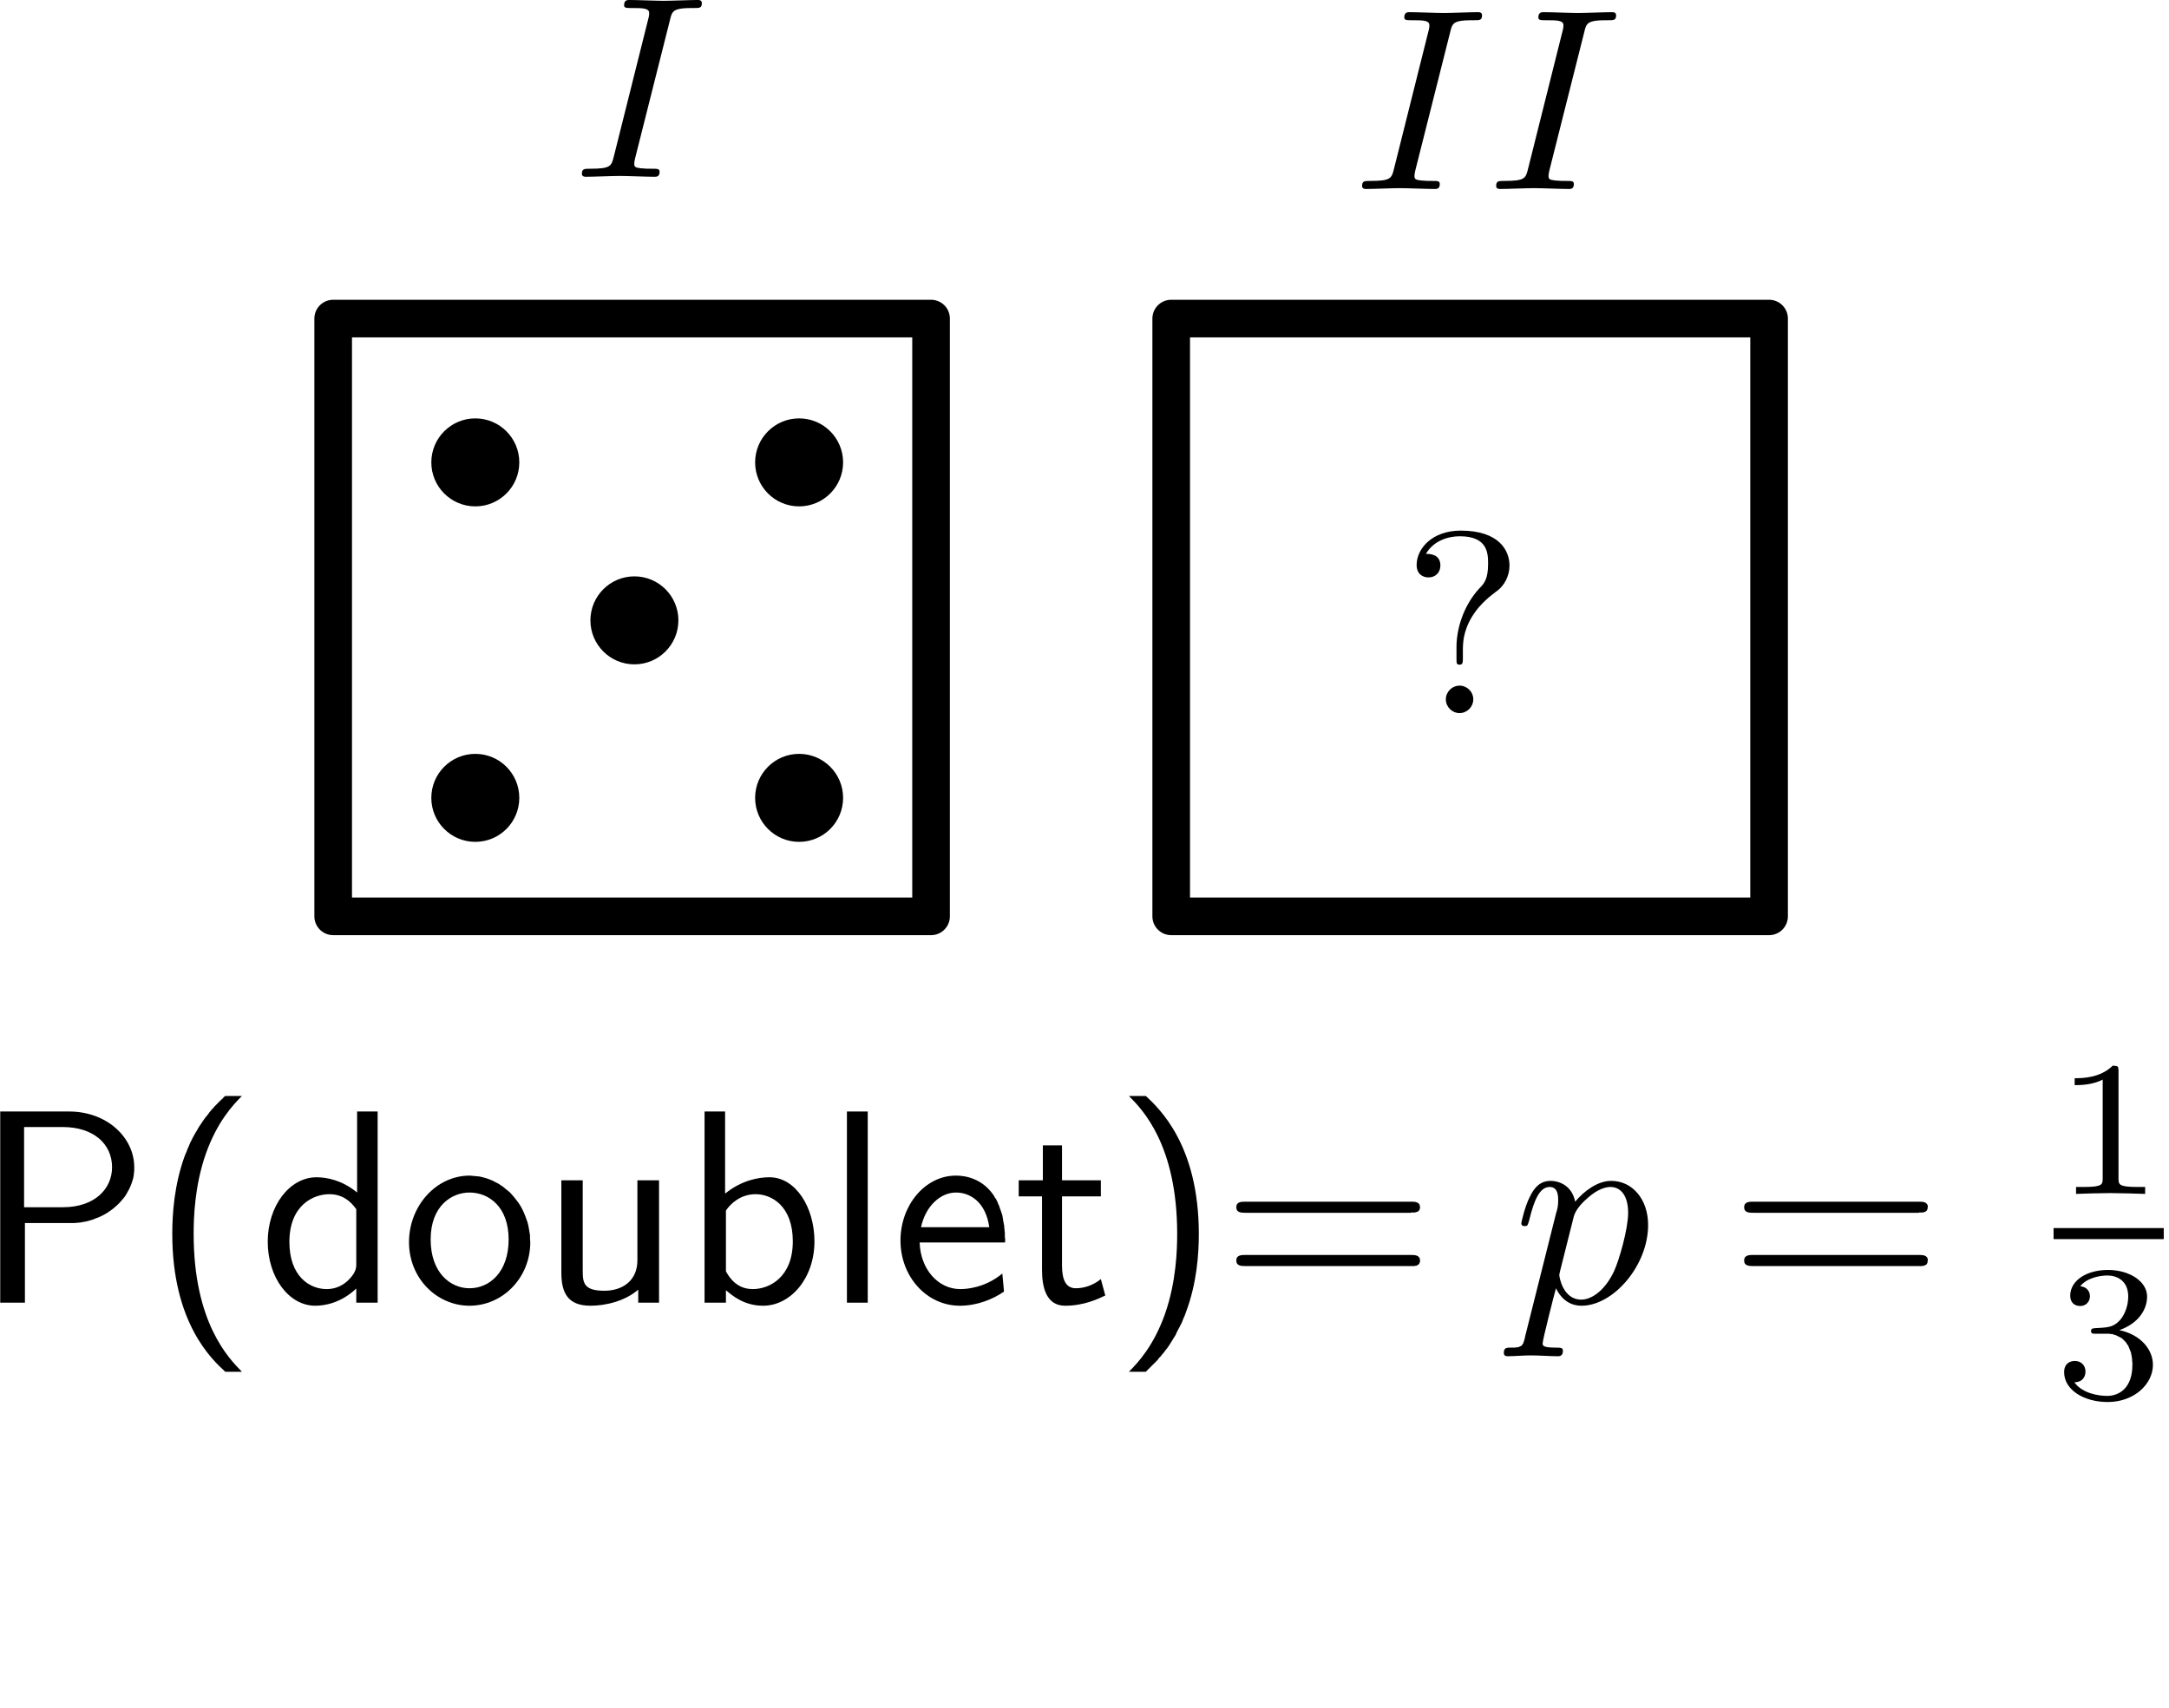 <?xml version="1.0" encoding="UTF-8" standalone="no"?>
<!-- Created with Inkscape (http://www.inkscape.org/) -->

<svg
   xmlns:ns0="http://www.iki.fi/pav/software/textext/"
   xmlns:dc="http://purl.org/dc/elements/1.1/"
   xmlns:cc="http://creativecommons.org/ns#"
   xmlns:rdf="http://www.w3.org/1999/02/22-rdf-syntax-ns#"
   xmlns:svg="http://www.w3.org/2000/svg"
   xmlns="http://www.w3.org/2000/svg"
   xmlns:xlink="http://www.w3.org/1999/xlink"
   xmlns:sodipodi="http://sodipodi.sourceforge.net/DTD/sodipodi-0.dtd"
   xmlns:inkscape="http://www.inkscape.org/namespaces/inkscape"
   width="443.698"
   height="349.508"
   id="svg3785"
   version="1.1"
   inkscape:version="0.48.3.1 r9886"
   sodipodi:docname="right.svg">
  <sodipodi:namedview
     id="base"
     pagecolor="#ffffff"
     bordercolor="#666666"
     borderopacity="1.0"
     inkscape:pageopacity="0.0"
     inkscape:pageshadow="2"
     inkscape:zoom="0.40100263"
     inkscape:cx="343.21338"
     inkscape:cy="-57.356224"
     inkscape:document-units="px"
     inkscape:current-layer="layer1"
     showgrid="false"
     inkscape:window-width="952"
     inkscape:window-height="617"
     inkscape:window-x="211"
     inkscape:window-y="59"
     inkscape:window-maximized="0"
     fit-margin-top="0"
     fit-margin-left="0"
     fit-margin-right="0"
     fit-margin-bottom="0"
     showborder="false"
     inkscape:showpageshadow="false" />
  <defs
     id="defs3787" />
  <g
     transform="translate(-28.834,-119.317)"
     inkscape:label="Layer 1"
     inkscape:groupmode="layer"
     id="layer1">
    <rect
       style="fill:none;stroke:#000000;stroke-width:7.696;stroke-linecap:round;stroke-linejoin:round;stroke-miterlimit:10.433;stroke-opacity:1;stroke-dasharray:none;stroke-dashoffset:0"
       id="rect3793"
       width="122.304"
       height="122.304"
       x="96.991"
       y="184.496"
       inkscape:tile-cx="158.14286"
       inkscape:tile-cy="245.64791"
       inkscape:tile-w="122.30399"
       inkscape:tile-h="122.30399"
       inkscape:tile-x0="96.990868"
       inkscape:tile-y0="184.49591" />
    <use
       x="0"
       y="0"
       inkscape:tiled-clone-of="#rect3793"
       xlink:href="#rect3793"
       id="use4303"
       transform="translate(171.429,0)"
       width="744.094"
       height="1052.362" />
    <path
       sodipodi:type="arc"
       style="fill:#000000;fill-opacity:1;stroke:none"
       id="path4323"
       sodipodi:cx="160.51981"
       sodipodi:cy="246.67627"
       sodipodi:rx="7.2633395"
       sodipodi:ry="7.0817556"
       d="m 167.783,246.676 c 0,3.911 -3.252,7.082 -7.263,7.082 -4.011,0 -7.263,-3.171 -7.263,-7.082 0,-3.911 3.252,-7.082 7.263,-7.082 4.011,0 7.263,3.171 7.263,7.082 z"
       transform="matrix(1.239,0,0,1.271,-40.275,-67.283)"
       inkscape:tile-cx="158.62479"
       inkscape:tile-cy="245.48436"
       inkscape:tile-w="17.999999"
       inkscape:tile-h="18"
       inkscape:tile-x0="149.62479"
       inkscape:tile-y0="236.48436" />
    <use
       x="0"
       y="0"
       inkscape:tiled-clone-of="#path4323"
       xlink:href="#path4323"
       id="use4325"
       transform="translate(-32.544,36.317)"
       width="744.094"
       height="1052.362" />
    <use
       x="0"
       y="0"
       inkscape:tiled-clone-of="#path4323"
       xlink:href="#path4323"
       transform="translate(-32.544,-32.322)"
       id="use4327"
       width="744.094"
       height="1052.362" />
    <use
       x="0"
       y="0"
       inkscape:tiled-clone-of="#path4323"
       xlink:href="#path4323"
       transform="translate(33.694,-32.322)"
       id="use4329"
       width="744.094"
       height="1052.362" />
    <use
       x="0"
       y="0"
       inkscape:tiled-clone-of="#path4323"
       xlink:href="#path4323"
       transform="translate(33.694,36.317)"
       id="use4331"
       width="744.094"
       height="1052.362" />
    <g
       id="g4345"
       transform="translate(-152.119,-201.994)">
      <g
         id="content"
         transform="matrix(1.063,0,0,-1.063,-186.024,789.272)"
         xml:space="preserve"
         stroke-miterlimit="10.433"
         font-style="normal"
         font-variant="normal"
         font-weight="normal"
         font-stretch="normal"
         font-size-adjust="none"
         letter-spacing="normal"
         word-spacing="normal"
         style="font-style:normal;font-variant:normal;font-weight:normal;font-stretch:normal;letter-spacing:normal;word-spacing:normal;text-anchor:start;fill:none;stroke:#000000;stroke-linecap:butt;stroke-linejoin:miter;stroke-miterlimit:10.433;stroke-opacity:1;stroke-dasharray:none;stroke-dashoffset:0"><path
           d="m 474.16,436.39 0.04,0.16 0.04,0.16 0.04,0.15 0.04,0.14 0.04,0.14 0.04,0.13 0.05,0.12 0.05,0.11 0.05,0.11 0.06,0.11 0.07,0.09 0.07,0.09 0.08,0.09 0.08,0.08 0.1,0.07 0.1,0.07 0.12,0.06 0.12,0.06 0.14,0.05 0.15,0.05 0.17,0.04 0.08,0.02 0.09,0.02 0.1,0.02 0.1,0.02 0.1,0.01 0.1,0.02 0.11,0.01 0.12,0.01 0.12,0.02 0.12,0.01 0.13,0.01 0.13,0 0.13,0.01 0.14,0.01 0.15,0.01 0.15,0 0.16,0 0.16,0.01 0.16,0 0.17,0 0.18,0 0.18,0 c 1.19,0 1.6,0 1.6,0.96 0,0.59 -0.55,0.59 -0.75,0.59 -1.46,0 -5.15,-0.16 -6.58,-0.16 -1.5,0 -5.13,0.16 -6.63,0.16 -0.34,0 -1,0 -1,-1 0,-0.55 0.46,-0.55 1.39,-0.55 2.1,0 3.44,0 3.44,-0.95 0,-0.25 0,-0.34 -0.09,-0.8 l -6.72,-26.84 c -0.46,-1.84 -0.61,-2.34 -4.55,-2.34 -1.14,0 -1.59,0 -1.59,-1 0,-0.55 0.61,-0.55 0.75,-0.55 1.45,0 5.08,0.16 6.53,0.16 1.5,0 5.19,-0.16 6.67,-0.16 0.41,0 1,0 1,0.95 0,0.6 -0.41,0.6 -1.5,0.6 -0.89,0 -1.14,0 -2.14,0.09 -1.05,0.11 -1.23,0.3 -1.23,0.84 0,0.41 0.09,0.8 0.18,1.16 z"
           id="path4348"
           inkscape:connector-curvature="0"
           style="fill:#000000;stroke-width:0" /></g>    </g>
    <g
       id="g4378"
       transform="translate(7.481,-199.5)">
      <g
         word-spacing="normal"
         letter-spacing="normal"
         font-size-adjust="none"
         font-stretch="normal"
         font-weight="normal"
         font-variant="normal"
         font-style="normal"
         stroke-miterlimit="10.433"
         xml:space="preserve"
         transform="matrix(1.063,0,0,-1.063,-186.024,789.272)"
         id="g4380"
         style="font-style:normal;font-variant:normal;font-weight:normal;font-stretch:normal;letter-spacing:normal;word-spacing:normal;text-anchor:start;fill:none;stroke:#000000;stroke-linecap:butt;stroke-linejoin:miter;stroke-miterlimit:10.433;stroke-opacity:1;stroke-dasharray:none;stroke-dashoffset:0"><path
           id="path4382"
           d="m 474.16,436.39 0.04,0.16 0.04,0.16 0.04,0.15 0.04,0.14 0.04,0.14 0.04,0.13 0.05,0.12 0.05,0.11 0.05,0.11 0.06,0.11 0.07,0.09 0.07,0.09 0.08,0.09 0.08,0.08 0.1,0.07 0.1,0.07 0.12,0.06 0.12,0.06 0.14,0.05 0.15,0.05 0.17,0.04 0.08,0.02 0.09,0.02 0.1,0.02 0.1,0.02 0.1,0.01 0.1,0.02 0.11,0.01 0.12,0.01 0.12,0.02 0.12,0.01 0.13,0.01 0.13,0 0.13,0.01 0.14,0.01 0.15,0.01 0.15,0 0.16,0 0.16,0.01 0.16,0 0.17,0 0.18,0 0.18,0 c 1.19,0 1.6,0 1.6,0.96 0,0.59 -0.55,0.59 -0.75,0.59 -1.46,0 -5.15,-0.16 -6.58,-0.16 -1.5,0 -5.13,0.16 -6.63,0.16 -0.34,0 -1,0 -1,-1 0,-0.55 0.46,-0.55 1.39,-0.55 2.1,0 3.44,0 3.44,-0.95 0,-0.25 0,-0.34 -0.09,-0.8 l -6.72,-26.84 c -0.46,-1.84 -0.61,-2.34 -4.55,-2.34 -1.14,0 -1.59,0 -1.59,-1 0,-0.55 0.61,-0.55 0.75,-0.55 1.45,0 5.08,0.16 6.53,0.16 1.5,0 5.19,-0.16 6.67,-0.16 0.41,0 1,0 1,0.95 0,0.6 -0.41,0.6 -1.5,0.6 -0.89,0 -1.14,0 -2.14,0.09 -1.05,0.11 -1.23,0.3 -1.23,0.84 0,0.41 0.09,0.8 0.18,1.16 z"
           inkscape:connector-curvature="0"
           style="fill:#000000;stroke-width:0" /><path
           id="path4384"
           d="m 499.96,436.39 0.04,0.16 0.04,0.16 0.04,0.15 0.04,0.14 0.04,0.14 0.04,0.13 0.05,0.12 0.05,0.11 0.05,0.11 0.06,0.11 0.07,0.09 0.07,0.09 0.08,0.09 0.08,0.08 0.1,0.07 0.1,0.07 0.12,0.06 0.13,0.06 0.13,0.05 0.15,0.05 0.17,0.04 0.08,0.02 0.09,0.02 0.1,0.02 0.1,0.02 0.1,0.01 0.1,0.02 0.11,0.01 0.12,0.01 0.12,0.02 0.12,0.01 0.13,0.01 0.13,0 0.13,0.01 0.14,0.01 0.15,0.01 0.15,0 0.16,0 0.16,0.01 0.16,0 0.17,0 0.18,0 0.18,0 c 1.19,0 1.6,0 1.6,0.96 0,0.59 -0.55,0.59 -0.75,0.59 -1.46,0 -5.14,-0.16 -6.58,-0.16 -1.5,0 -5.13,0.16 -6.63,0.16 -0.34,0 -1,0 -1,-1 0,-0.55 0.46,-0.55 1.39,-0.55 2.1,0 3.44,0 3.44,-0.95 0,-0.25 0,-0.34 -0.09,-0.8 l -6.72,-26.84 c -0.45,-1.84 -0.61,-2.34 -4.55,-2.34 -1.14,0 -1.59,0 -1.59,-1 0,-0.55 0.61,-0.55 0.75,-0.55 1.45,0 5.08,0.16 6.53,0.16 1.5,0 5.19,-0.16 6.67,-0.16 0.41,0 1,0 1,0.95 0,0.6 -0.41,0.6 -1.5,0.6 -0.89,0 -1.14,0 -2.14,0.09 -1.05,0.11 -1.23,0.3 -1.23,0.84 0,0.41 0.09,0.8 0.18,1.16 z"
           inkscape:connector-curvature="0"
           style="fill:#000000;stroke-width:0" /></g>    </g>
    <g
       style="font-style:normal;font-variant:normal;font-weight:normal;font-stretch:normal;letter-spacing:normal;word-spacing:normal;text-anchor:start;fill:none;stroke:#000000;stroke-linecap:butt;stroke-linejoin:miter;stroke-miterlimit:10.433;stroke-opacity:1;stroke-dasharray:none;stroke-dashoffset:0"
       ns0:preamble="/home/abhinavc/playpen/textext/preamble.ini"
       ns0:text="?"
       word-spacing="normal"
       letter-spacing="normal"
       font-size-adjust="none"
       font-stretch="normal"
       font-weight="normal"
       font-variant="normal"
       font-style="normal"
       stroke-miterlimit="10.433"
       xml:space="preserve"
       transform="matrix(1,0,0,-1,-200,750)"
       id="g4494">
<path
   style="fill:#000000;stroke-width:0"
   inkscape:connector-curvature="0"
   id="path4496"
   d="m 327.67,530.87 0,0.07 0,0.06 0.01,0.07 0.01,0.06 0.01,0.07 0.01,0.06 0.01,0.07 0.01,0.06 0.02,0.07 0.02,0.06 0.02,0.07 0.02,0.06 0.03,0.07 0.03,0.06 0.02,0.07 0.04,0.06 0.03,0.06 0.03,0.07 0.04,0.06 0.04,0.06 0.04,0.07 0.04,0.06 0.05,0.06 0.05,0.06 0.05,0.06 0.05,0.06 0.05,0.06 0.05,0.06 0.06,0.05 0.06,0.06 0.06,0.05 0.07,0.06 c 0.19,0.16 0.56,0.47 0.56,1.19 0,0.68 -0.4,1.54 -1.9,1.54 -0.6,0 -1.14,-0.17 -1.67,-0.53 l 0.23,-0.62 c 0.24,0.22 0.73,0.54 1.44,0.54 0.47,0 1.13,-0.08 1.13,-0.92 0,-0.45 -0.22,-0.64 -0.35,-0.75 C 327,532.35 327,531.08 327,530.65 v -0.31 h 0.67 z" />
<polygon
   style="fill:#000000;stroke-width:0"
   id="polygon4498"
   points="326.92,529.42 326.92,528.6 327.75,528.6 327.75,529.42 " />
</g>    <g
       transform="translate(17.456,-92.269)"
       id="g4542">
      <g
         style="font-style:normal;font-variant:normal;font-weight:normal;font-stretch:normal;letter-spacing:normal;word-spacing:normal;text-anchor:start;fill:none;stroke:#000000;stroke-linecap:butt;stroke-linejoin:miter;stroke-miterlimit:10.433;stroke-opacity:1;stroke-dasharray:none;stroke-dashoffset:0"
         id="g4544"
         transform="matrix(1.063,0,0,-1.063,-186.024,789.272)"
         xml:space="preserve"
         stroke-miterlimit="10.433"
         font-style="normal"
         font-variant="normal"
         font-weight="normal"
         font-stretch="normal"
         font-size-adjust="none"
         letter-spacing="normal"
         word-spacing="normal"><path
           style="fill:#000000;stroke-width:0"
           inkscape:connector-curvature="0"
           d="m 467.22,418.61 0.02,0.58 0.04,0.56 0.06,0.55 0.09,0.53 0.12,0.52 0.13,0.5 0.16,0.49 0.17,0.47 0.19,0.45 0.2,0.44 0.22,0.43 0.23,0.41 0.24,0.39 0.25,0.38 0.26,0.37 0.26,0.35 0.27,0.34 0.27,0.32 0.28,0.3 0.28,0.3 0.27,0.27 0.28,0.27 0.27,0.25 0.26,0.24 0.26,0.22 0.25,0.21 0.24,0.19 0.23,0.18 0.22,0.17 0.2,0.16 0.19,0.14 0.17,0.12 c 1.34,1 2.39,2.8 2.39,4.88 0,2.89 -1.98,6.73 -9.4,6.73 -5.4,0 -8.47,-3.39 -8.47,-6.62 0,-1.7 1.14,-2.39 2.28,-2.39 1.4,0 2.29,1 2.29,2.28 0,2.25 -2.09,2.25 -2.79,2.25 1.54,2.64 4.44,3.39 6.53,3.39 5.44,0 5.44,-3.39 5.44,-5.33 0,-2.95 -0.8,-3.84 -1.71,-4.73 -3.28,-3.6 -4.37,-8.17 -4.37,-11.22 v -2.24 c 0,-0.9 0,-1.2 0.59,-1.2 0.64,0 0.64,0.45 0.64,1.35 z"
           id="path4546" /><path
           style="fill:#000000;stroke-width:0"
           inkscape:connector-curvature="0"
           d="m 469.22,408.84 0,0.13 -0.01,0.14 -0.02,0.13 -0.02,0.13 -0.03,0.12 -0.04,0.13 -0.04,0.12 -0.05,0.12 -0.05,0.12 -0.06,0.11 -0.06,0.11 -0.07,0.11 -0.08,0.1 -0.08,0.1 -0.08,0.1 -0.09,0.09 -0.09,0.09 -0.1,0.08 -0.1,0.08 -0.1,0.07 -0.11,0.07 -0.11,0.07 -0.11,0.06 -0.12,0.05 -0.12,0.05 -0.12,0.04 -0.12,0.04 -0.13,0.03 -0.13,0.02 -0.13,0.02 -0.13,0.01 -0.14,0 c -1.45,0 -2.64,-1.2 -2.64,-2.64 0,-1.44 1.19,-2.64 2.64,-2.64 1.44,0 2.64,1.2 2.64,2.64 z"
           id="path4548" /></g>    </g>
    <rect
       y="394.012"
       x="77.306"
       height="74.812"
       width="346.631"
       id="rect4574"
       style="fill:none;stroke:none" />
    <g
       style="font-style:normal;font-variant:normal;font-weight:normal;font-stretch:normal;letter-spacing:normal;word-spacing:normal;text-anchor:start;fill:none;stroke:#000000;stroke-linecap:butt;stroke-linejoin:miter;stroke-miterlimit:10.433;stroke-opacity:1;stroke-dasharray:none;stroke-dashoffset:0"
       ns0:preamble="/home/abhinavc/playpen/textext/preamble.ini"
       ns0:text="P(doublet)$ = p = \\frac{1}{3}$"
       text-anchor="start"
       word-spacing="normal"
       letter-spacing="normal"
       font-size-adjust="none"
       font-stretch="normal"
       font-weight="normal"
       font-variant="normal"
       font-style="normal"
       fill-opacity="1"
       fill-rule="evenodd"
       fill="none"
       stroke-opacity="1"
       stroke-dashoffset="0"
       stroke-dasharray="none"
       stroke-miterlimit="10.433"
       stroke-linejoin="miter"
       stroke-linecap="butt"
       stroke="black"
       xml:space="preserve"
       transform="matrix(5.677,0,0,-5.677,-1822.334,3386.707)"
       id="g4902">
<path
   id="path4904"
   fill="black"
   stroke-width="0"
   d="M328.64,531.47 L328.75,531.47 L328.87,531.48 L328.98,531.49 L329.09,531.51 L329.2,531.53 L329.31,531.56 L329.41,531.59 L329.51,531.63 L329.62,531.67 L329.71,531.71 L329.81,531.76 L329.9,531.81 L329.99,531.87 L330.08,531.93 L330.16,531.99 L330.24,532.06 L330.32,532.13 L330.39,532.2 L330.46,532.28 L330.53,532.36 L330.59,532.44 L330.64,532.52 L330.69,532.61 L330.74,532.7 L330.78,532.79 L330.82,532.89 L330.85,532.98 L330.88,533.08 L330.9,533.18 L330.91,533.28 L330.92,533.38 L330.92,533.48 C330.92,534.55,329.94,535.49,328.57,535.49 H326.09 V528.6 H326.98 V531.47 L326.95,532.04 V534.93 H328.35 C329.44,534.93,330.12,534.33,330.12,533.48 C330.12,532.7,329.49,532.04,328.35,532.04 H326.95 L326.98,531.47 Z " />
<path
   id="path4906"
   fill="black"
   stroke-width="0"
   d="M334.2,536.05 L334.16,536.02 L334.13,535.99 L334.1,535.95 L334.06,535.92 L334.02,535.88 L333.98,535.84 L333.94,535.8 L333.9,535.76 L333.86,535.72 L333.81,535.67 L333.77,535.62 L333.72,535.57 L333.67,535.51 L333.62,535.45 L333.58,535.39 L333.53,535.33 L333.48,535.27 L333.43,535.2 L333.38,535.13 L333.33,535.05 L333.28,534.98 L333.23,534.9 L333.18,534.81 L333.13,534.73 L333.08,534.64 L333.03,534.55 L332.98,534.45 L332.93,534.35 L332.89,534.25 L332.84,534.14 L332.8,534.03 L332.75,533.92 C332.36,532.86,332.29,531.81,332.29,531.08 C332.29,527.87,333.72,526.55,334.2,526.11 H334.8 C334.33,526.59,333.06,527.87,333.06,531.08 C333.06,531.64,333.09,532.8,333.5,533.97 C333.91,535.12,334.47,535.72,334.8,536.05 Z " />
<path
   id="path4908"
   fill="black"
   stroke-width="0"
   d="M339.69,535.49 H338.95 V532.57 C338.42,533.01,337.86,533.12,337.49,533.12 C336.51,533.12,335.73,532.08,335.73,530.8 C335.73,529.5,336.5,528.49,337.44,528.49 C337.77,528.49,338.36,528.58,338.92,529.11 L338.59,529.37 C338.36,529.17,338.11,529.09,337.85,529.09 C337.23,529.09,336.51,529.56,336.51,530.79 C336.51,532.1,337.36,532.51,337.95,532.51 C338.4,532.51,338.7,532.28,338.92,531.97 V529.98 C338.92,529.84,338.9,529.66,338.59,529.37 L338.92,529.11 V528.6 H339.69 Z " />
<path
   id="path4910"
   fill="black"
   stroke-width="0"
   d="M345.19,530.78 L345.18,530.91 L345.18,531.03 L345.16,531.15 L345.14,531.27 L345.12,531.38 L345.09,531.5 L345.05,531.61 L345.01,531.72 L344.97,531.82 L344.92,531.93 L344.87,532.03 L344.81,532.13 L344.75,532.22 L344.68,532.31 L344.61,532.4 L344.54,532.48 L344.47,532.56 L344.39,532.63 L344.3,532.7 L344.22,532.77 L344.13,532.83 L344.04,532.89 L343.94,532.94 L343.85,532.99 L343.75,533.03 L343.65,533.07 L343.55,533.1 L343.44,533.13 L343.34,533.15 L343.23,533.16 L343.12,533.17 L343.01,533.18 L343,532.57 C343.7,532.57,344.41,532.05,344.41,530.88 C344.41,529.71,343.73,529.12,343,529.12 H343 C342.31,529.12,341.6,529.68,341.6,530.88 C341.6,532.08,342.35,532.57,343,532.57 L343.01,533.18 C341.79,533.18,340.82,532.08,340.82,530.78 C340.82,529.47,341.83,528.49,343,528.49 C344.19,528.49,345.19,529.49,345.19,530.78 Z " />
<path
   id="path4912"
   fill="black"
   stroke-width="0"
   d="M349.83,533.01 H349.05 V530.13 C349.05,529.38,348.5,529.03,347.86,529.03 C347.15,529.03,347.08,529.29,347.08,529.72 V533.01 H346.31 V529.68 C346.31,528.96,346.54,528.49,347.36,528.49 C347.89,528.49,348.6,528.65,349.08,529.07 V528.6 H349.83 Z " />
<path
   id="path4914"
   fill="black"
   stroke-width="0"
   d="M352.21,535.49 H351.47 V528.6 H352.24 V529.05 C352.48,528.84,352.91,528.49,353.58,528.49 C354.57,528.49,355.43,529.48,355.43,530.81 C355.43,532.04,354.75,533.12,353.81,533.12 C353.43,533.12,352.81,533.02,352.21,532.53 L352.24,531.92 C352.4,532.16,352.76,532.51,353.31,532.51 C353.89,532.51,354.65,532.08,354.65,530.81 C354.65,529.52,353.81,529.09,353.21,529.09 C352.82,529.09,352.49,529.27,352.24,529.73 V531.92 L352.21,532.53 Z " />
<polygon
   id="polygon4916"
   fill="black"
   stroke-width="0"
   points="357.35,535.49 356.6,535.49 356.6,528.6 357.35,528.6 " />
<path
   id="path4918"
   fill="black"
   stroke-width="0"
   d="M362.3,530.77 L362.3,530.8 L362.3,530.84 L362.3,530.88 L362.3,530.92 L362.29,530.96 L362.29,531 L362.29,531.05 L362.29,531.09 L362.29,531.14 L362.28,531.19 L362.28,531.24 L362.27,531.29 L362.27,531.35 L362.26,531.4 L362.25,531.46 L362.24,531.51 L362.23,531.57 L362.22,531.63 L362.21,531.69 L362.2,531.75 L362.18,531.81 L362.16,531.87 L362.14,531.93 L362.12,531.98 L362.1,532.04 L362.08,532.1 L362.05,532.16 L362.03,532.22 L362,532.28 L361.97,532.34 L361.93,532.39 L361.9,532.45 C361.49,533.07,360.88,533.18,360.53,533.18 C359.42,533.18,358.53,532.12,358.53,530.84 C358.53,529.53,359.48,528.49,360.67,528.49 C361.3,528.49,361.87,528.73,362.26,529 L362.2,529.65 C361.57,529.13,360.91,529.09,360.68,529.09 C359.89,529.09,359.25,529.8,359.22,530.77 L359.27,531.32 C359.43,532.07,359.96,532.57,360.53,532.57 C361.04,532.57,361.6,532.23,361.73,531.32 H359.27 L359.22,530.77 Z " />
<path
   id="path4920"
   fill="black"
   stroke-width="0"
   d="M364.35,532.43 H365.75 V533.01 H364.35 V534.27 H363.66 V533.01 H362.79 V532.43 H363.63 V529.78 C363.63,529.18,363.77,528.49,364.46,528.49 C365.15,528.49,365.66,528.74,365.91,528.86 L365.75,529.45 C365.49,529.24,365.17,529.12,364.85,529.12 C364.49,529.12,364.35,529.42,364.35,529.95 Z " />
<path
   id="path4922"
   fill="black"
   stroke-width="0"
   d="M367.37,526.11 L367.4,526.14 L367.43,526.17 L367.47,526.21 L367.5,526.24 L367.54,526.28 L367.58,526.32 L367.62,526.36 L367.66,526.4 L367.71,526.45 L367.75,526.49 L367.8,526.54 L367.84,526.6 L367.89,526.65 L367.94,526.71 L367.99,526.77 L368.04,526.83 L368.09,526.9 L368.14,526.96 L368.19,527.03 L368.24,527.11 L368.29,527.19 L368.34,527.27 L368.39,527.35 L368.44,527.43 L368.48,527.52 L368.53,527.62 L368.58,527.71 L368.63,527.81 L368.68,527.91 L368.72,528.02 L368.77,528.13 L368.81,528.24 C369.21,529.3,369.28,530.35,369.28,531.08 C369.28,534.29,367.84,535.61,367.37,536.05 H366.76 C367.24,535.57,368.5,534.29,368.5,531.08 C368.5,530.52,368.47,529.36,368.06,528.19 C367.65,527.04,367.09,526.44,366.76,526.11 Z " />
<path
   id="path4924"
   fill="black"
   stroke-width="0"
   d="M376.91,531.84 L376.94,531.85 L376.97,531.85 L377,531.85 L377.01,531.85 L377.03,531.85 L377.04,531.85 L377.06,531.85 L377.07,531.85 L377.08,531.86 L377.1,531.86 L377.11,531.86 L377.12,531.87 L377.14,531.87 L377.15,531.87 L377.16,531.88 L377.17,531.89 L377.18,531.89 L377.19,531.9 L377.2,531.91 L377.21,531.92 L377.22,531.93 L377.22,531.93 L377.23,531.94 L377.23,531.95 L377.23,531.95 L377.23,531.96 L377.24,531.96 L377.24,531.97 L377.24,531.98 L377.24,531.99 L377.25,531.99 L377.25,532 L377.25,532.01 L377.25,532.02 L377.25,532.03 L377.25,532.03 L377.25,532.04 C377.25,532.24,377.06,532.24,376.92,532.24 H370.96 C370.82,532.24,370.63,532.24,370.63,532.04 C370.63,531.84,370.82,531.84,370.97,531.84 Z " />
<path
   id="path4926"
   fill="black"
   stroke-width="0"
   d="M376.92,529.92 L376.94,529.92 L376.95,529.92 L376.98,529.92 L377,529.92 L377.02,529.92 L377.03,529.92 L377.05,529.92 L377.06,529.92 L377.07,529.93 L377.09,529.93 L377.1,529.93 L377.11,529.93 L377.13,529.94 L377.14,529.94 L377.15,529.95 L377.16,529.95 L377.17,529.96 L377.18,529.97 L377.19,529.97 L377.2,529.98 L377.21,529.99 L377.21,530 L377.22,530 L377.22,530.01 L377.23,530.01 L377.23,530.02 L377.23,530.02 L377.23,530.03 L377.24,530.04 L377.24,530.04 L377.24,530.05 L377.24,530.06 L377.25,530.07 L377.25,530.07 L377.25,530.08 L377.25,530.09 L377.25,530.1 L377.25,530.11 L377.25,530.12 C377.25,530.32,377.06,530.32,376.91,530.32 H370.97 C370.82,530.32,370.63,530.32,370.63,530.12 C370.63,529.92,370.82,529.92,370.96,529.92 Z " />
<path
   id="path4928"
   fill="black"
   stroke-width="0"
   d="M381.04,527.39 L381.03,527.35 L381.03,527.32 L381.02,527.3 L381.01,527.27 L381.01,527.25 L381,527.22 L380.99,527.2 L380.98,527.18 L380.98,527.16 L380.97,527.14 L380.96,527.12 L380.95,527.11 L380.94,527.09 L380.93,527.08 L380.92,527.07 L380.91,527.05 L380.89,527.04 L380.88,527.03 L380.86,527.03 L380.84,527.02 L380.83,527.01 L380.81,527 L380.78,527 L380.76,526.99 L380.74,526.99 L380.71,526.99 L380.69,526.99 L380.68,526.98 L380.66,526.98 L380.65,526.98 L380.63,526.98 L380.62,526.98 L380.6,526.98 L380.58,526.98 L380.56,526.98 L380.54,526.98 L380.52,526.98 L380.5,526.98 C380.38,526.98,380.27,526.98,380.27,526.79 C380.27,526.71,380.32,526.67,380.4,526.67 C380.67,526.67,380.96,526.7,381.24,526.7 C381.57,526.7,381.91,526.67,382.23,526.67 C382.27,526.67,382.4,526.67,382.4,526.87 C382.4,526.98,382.3,526.98,382.17,526.98 C381.67,526.98,381.67,527.05,381.67,527.14 C381.67,527.26,382.08,528.88,382.15,529.12 C382.28,528.84,382.56,528.49,383.07,528.49 L383.06,528.71 C382.4,528.71,382.27,529.53,382.27,529.59 C382.27,529.61,382.27,529.63,382.3,529.75 L382.79,531.7 C382.86,531.97,383.13,532.24,383.31,532.39 C383.66,532.7,383.95,532.77,384.11,532.77 C384.51,532.77,384.75,532.42,384.75,531.84 C384.75,531.25,384.42,530.11,384.24,529.73 C383.91,529.03,383.43,528.71,383.06,528.71 L383.07,528.49 C384.22,528.49,385.47,529.94,385.47,531.4 C385.47,532.33,384.9,532.99,384.14,532.99 C383.65,532.99,383.17,532.63,382.84,532.24 C382.74,532.78,382.31,532.99,381.95,532.99 C381.49,532.99,381.3,532.6,381.21,532.42 C381.03,532.08,380.9,531.49,380.9,531.46 C380.9,531.36,381,531.36,381.02,531.36 C381.12,531.36,381.13,531.37,381.19,531.59 C381.36,532.29,381.56,532.77,381.92,532.77 C382.08,532.77,382.23,532.69,382.23,532.31 C382.23,532.08,382.2,531.97,382.15,531.81 Z " />
<path
   id="path4930"
   fill="black"
   stroke-width="0"
   d="M395.21,531.84 L395.24,531.85 L395.26,531.85 L395.29,531.85 L395.31,531.85 L395.32,531.85 L395.34,531.85 L395.35,531.85 L395.37,531.85 L395.38,531.86 L395.39,531.86 L395.41,531.86 L395.42,531.87 L395.43,531.87 L395.44,531.87 L395.46,531.88 L395.47,531.89 L395.48,531.89 L395.49,531.9 L395.5,531.91 L395.51,531.92 L395.51,531.93 L395.52,531.93 L395.52,531.94 L395.52,531.95 L395.53,531.95 L395.53,531.96 L395.53,531.96 L395.53,531.97 L395.54,531.98 L395.54,531.99 L395.54,531.99 L395.54,532 L395.54,532.01 L395.54,532.02 L395.54,532.03 L395.54,532.03 L395.55,532.04 C395.55,532.24,395.36,532.24,395.22,532.24 H389.26 C389.12,532.24,388.93,532.24,388.93,532.04 C388.93,531.84,389.12,531.84,389.27,531.84 Z " />
<path
   id="path4932"
   fill="black"
   stroke-width="0"
   d="M395.22,529.92 L395.23,529.92 L395.24,529.92 L395.27,529.92 L395.3,529.92 L395.31,529.92 L395.33,529.92 L395.34,529.92 L395.35,529.92 L395.37,529.93 L395.38,529.93 L395.4,529.93 L395.41,529.93 L395.42,529.94 L395.43,529.94 L395.45,529.95 L395.46,529.95 L395.47,529.96 L395.48,529.97 L395.49,529.97 L395.5,529.98 L395.51,529.99 L395.51,530 L395.51,530 L395.52,530.01 L395.52,530.01 L395.52,530.02 L395.53,530.02 L395.53,530.03 L395.53,530.04 L395.53,530.04 L395.54,530.05 L395.54,530.06 L395.54,530.07 L395.54,530.07 L395.54,530.08 L395.54,530.09 L395.54,530.1 L395.54,530.11 L395.55,530.12 C395.55,530.32,395.36,530.32,395.21,530.32 H389.27 C389.12,530.32,388.93,530.32,388.93,530.12 C388.93,529.92,389.12,529.92,389.26,529.92 Z " />
<path
   id="path4934"
   fill="black"
   stroke-width="0"
   d="M402.42,536.94 L402.42,536.95 L402.42,536.96 L402.42,536.97 L402.42,536.98 L402.42,536.98 L402.42,536.99 L402.42,537 L402.42,537 L402.42,537.01 L402.42,537.02 L402.41,537.02 L402.41,537.03 L402.41,537.04 L402.41,537.04 L402.41,537.05 L402.41,537.05 L402.41,537.06 L402.41,537.06 L402.41,537.07 L402.41,537.08 L402.4,537.09 L402.4,537.09 L402.39,537.1 L402.39,537.1 L402.39,537.11 L402.38,537.11 L402.37,537.12 L402.37,537.12 L402.36,537.12 L402.35,537.13 L402.34,537.13 L402.33,537.13 L402.33,537.13 L402.32,537.13 L402.32,537.13 L402.31,537.13 L402.31,537.13 L402.3,537.13 L402.29,537.13 L402.29,537.13 L402.28,537.14 L402.27,537.14 L402.27,537.14 L402.26,537.14 L402.25,537.14 L402.24,537.14 L402.23,537.14 L402.23,537.14 L402.22,537.14 L402.21,537.14 C401.76,536.7,401.13,536.69,400.84,536.69 V536.44 C401.01,536.44,401.47,536.44,401.85,536.64 V533.09 C401.85,532.86,401.85,532.77,401.16,532.77 H400.89 V532.52 C401.02,532.53,401.87,532.55,402.13,532.55 C402.35,532.55,403.23,532.53,403.38,532.52 V532.77 H403.11 C402.42,532.77,402.42,532.86,402.42,533.09 Z " />
<line
   id="line4936"
   stroke-width="0.398"
   y2="531.09"
   x2="404.05"
   y1="531.09"
   x1="400.08" />
<path
   id="path4938"
   fill="black"
   stroke-width="0"
   d="M401.98,527.48 L402.04,527.48 L402.09,527.48 L402.13,527.47 L402.18,527.47 L402.23,527.46 L402.27,527.44 L402.32,527.43 L402.36,527.41 L402.4,527.39 L402.44,527.37 L402.48,527.35 L402.52,527.33 L402.56,527.3 L402.59,527.27 L402.62,527.24 L402.66,527.2 L402.69,527.17 L402.71,527.13 L402.74,527.09 L402.77,527.05 L402.79,527 L402.81,526.95 L402.83,526.9 L402.85,526.85 L402.87,526.8 L402.88,526.74 L402.89,526.69 L402.9,526.63 L402.91,526.56 L402.91,526.5 L402.92,526.43 L402.92,526.36 C402.92,525.5,402.42,525.24,402.01,525.24 C401.73,525.24,401.12,525.32,400.83,525.73 C401.16,525.74,401.23,525.97,401.23,526.12 C401.23,526.34,401.07,526.5,400.85,526.5 C400.65,526.5,400.46,526.39,400.46,526.1 C400.46,525.45,401.18,525.02,402.03,525.02 C402.99,525.02,403.66,525.67,403.66,526.36 C403.66,526.91,403.22,527.45,402.45,527.61 C403.18,527.87,403.45,528.39,403.45,528.82 C403.45,529.37,402.81,529.78,402.04,529.78 C401.27,529.78,400.68,529.4,400.68,528.85 C400.68,528.61,400.83,528.48,401.04,528.48 C401.25,528.48,401.39,528.64,401.39,528.83 C401.39,529.03,401.25,529.18,401.04,529.19 C401.28,529.5,401.76,529.58,402.02,529.58 C402.33,529.58,402.77,529.42,402.77,528.82 C402.77,528.53,402.67,528.21,402.49,527.99 C402.26,527.73,402.07,527.71,401.72,527.69 C401.55,527.68,401.53,527.68,401.5,527.67 C401.48,527.67,401.43,527.66,401.43,527.58 C401.43,527.48,401.49,527.48,401.61,527.48 Z " />
</g>  </g>
</svg>
